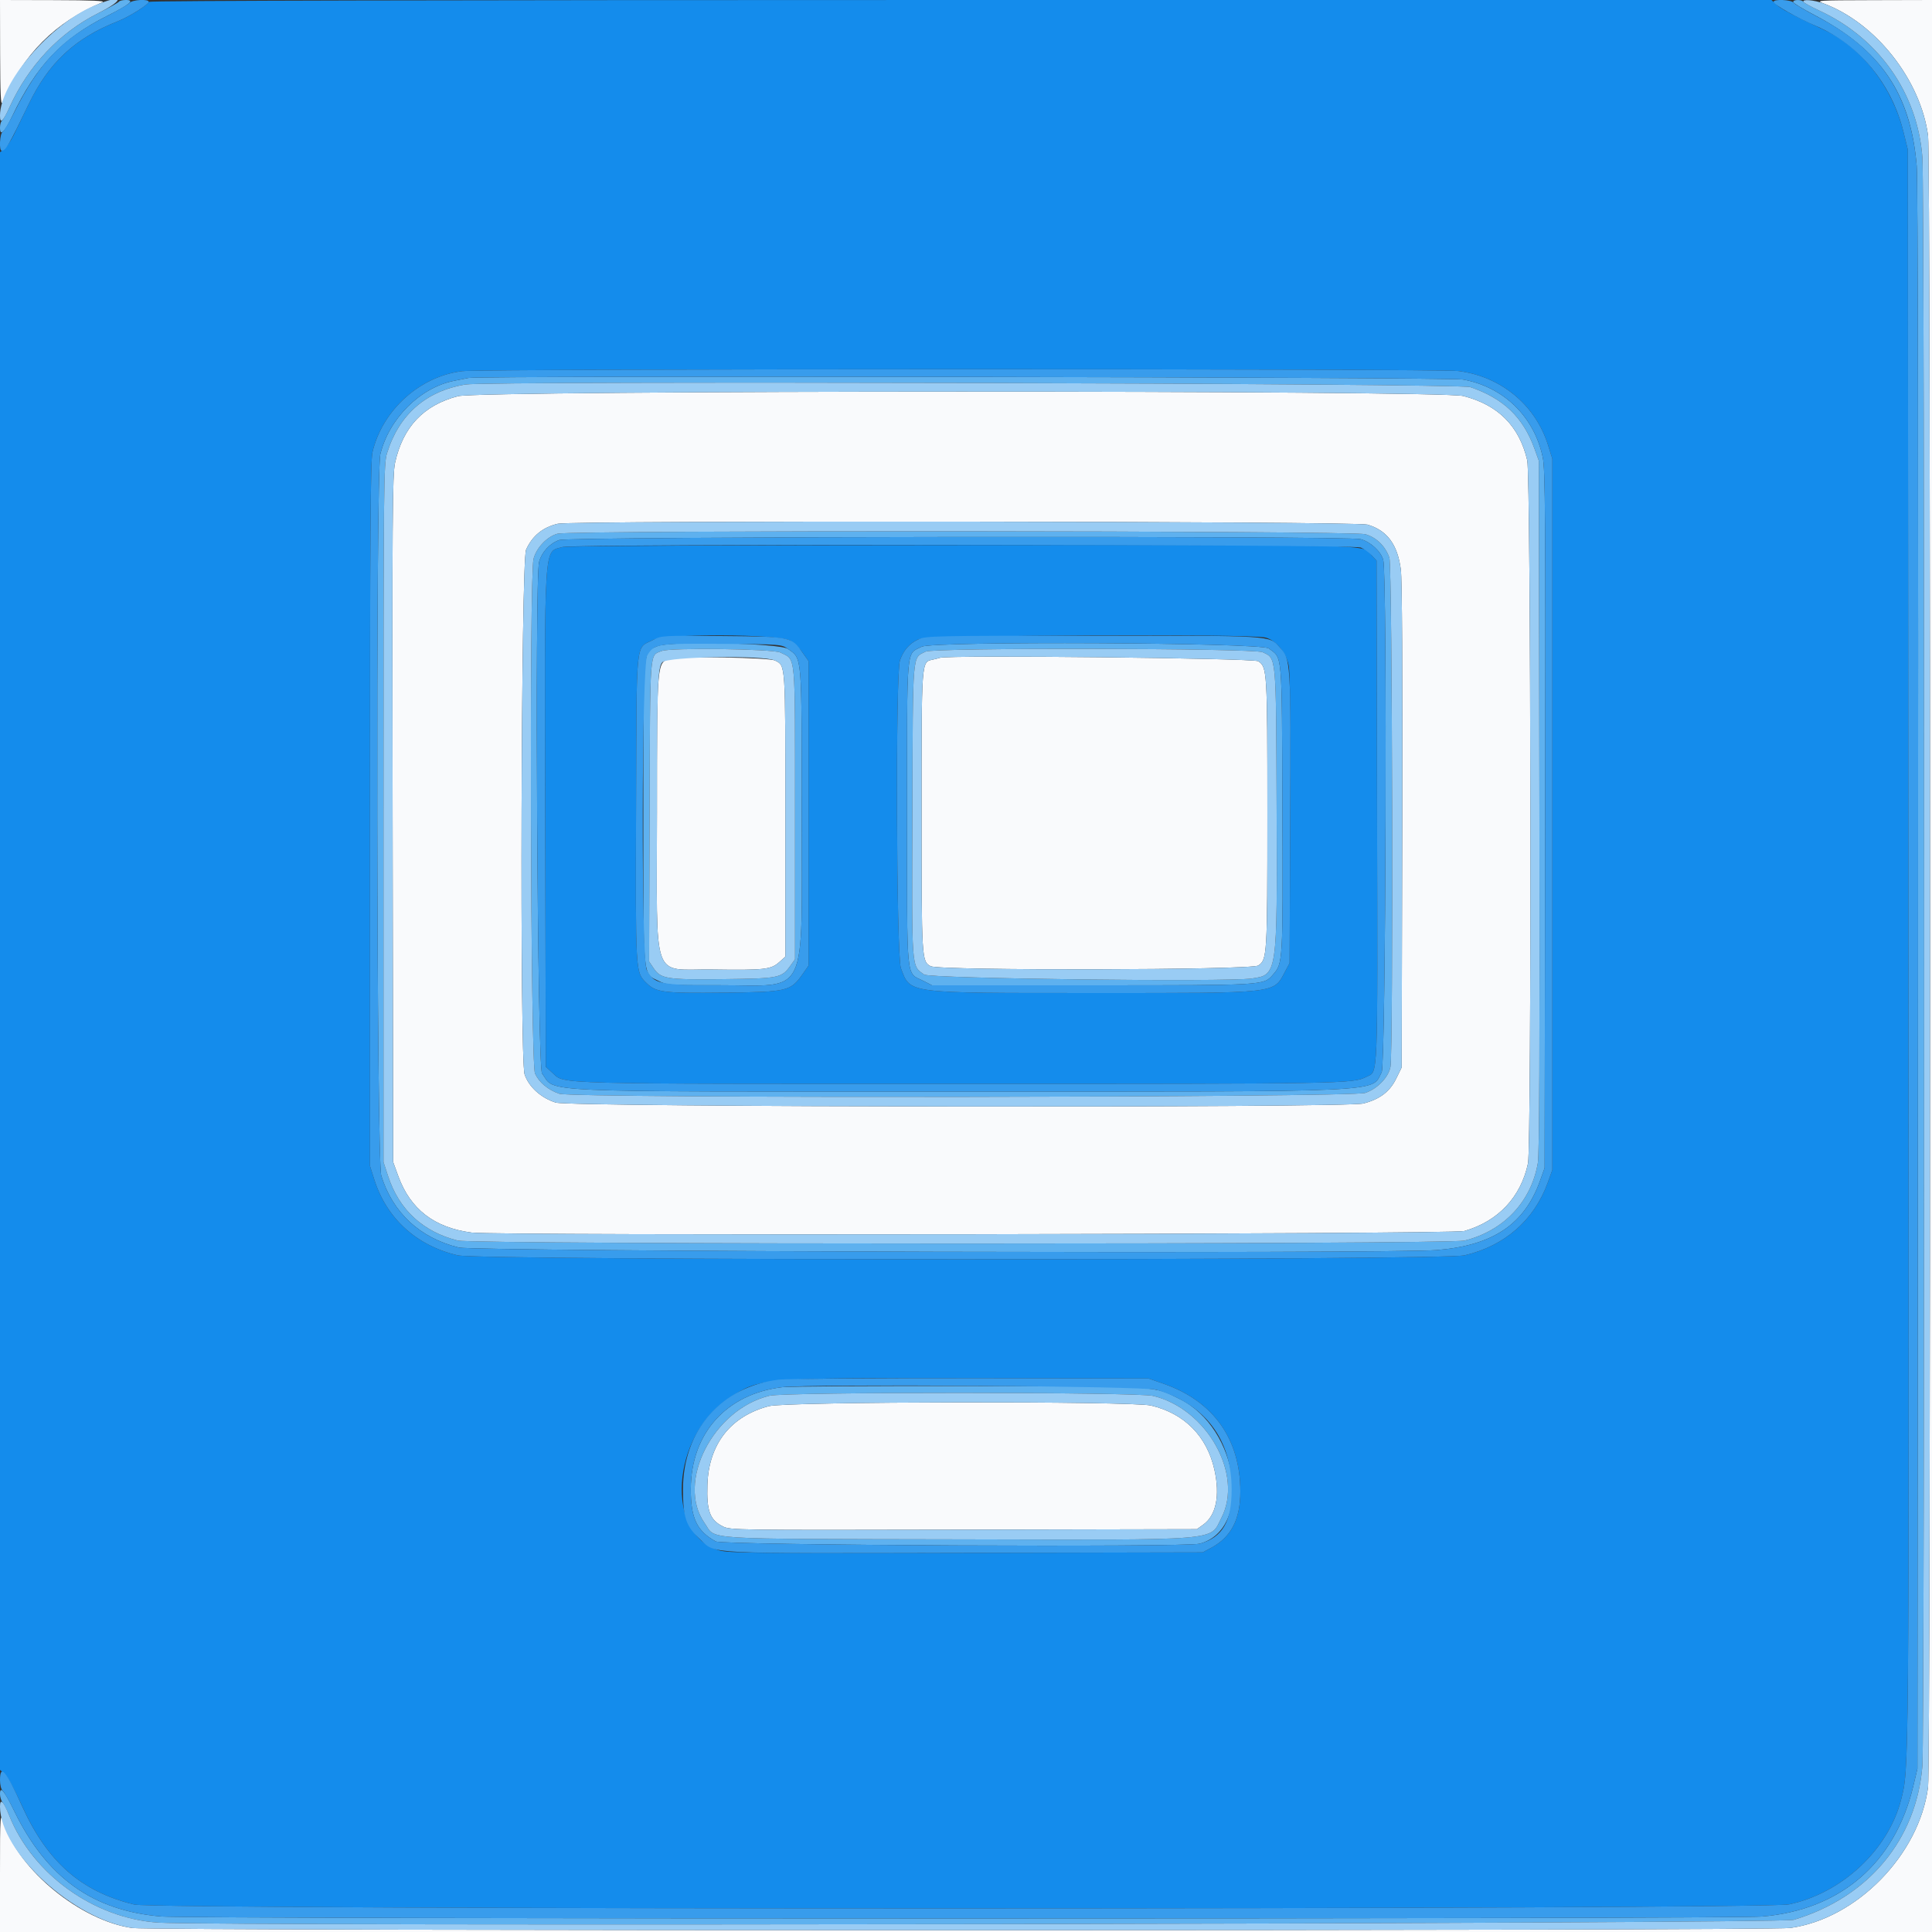 <?xml version="1.0" encoding="UTF-8" standalone="no"?>

<svg id="svg" version="1.1" xmlns="http://www.w3.org/2000/svg" xmlns:xlink="http://www.w3.org/1999/xlink" width="400" height="400" viewBox="0, 0, 400,400"><rect x="0" y="0" width="400" height="400" fill="#333333" stroke="none"/><g id="svgg"><path id="path0" d="M0.027 11.100 C 0.047 19.425,0.162 21.950,0.487 21.200 C 4.807 11.209,11.454 4.557,21.200 0.473 C 21.932 0.166,19.227 0.047,11.100 0.027 L 0.000 0.000 0.027 11.100 M377.600 0.734 C 388.369 4.757,397.672 16.562,399.190 28.129 C 399.740 32.326,399.737 365.751,399.187 370.000 C 397.372 384.008,384.419 397.253,370.665 399.166 C 366.322 399.770,31.756 399.781,27.415 399.177 C 16.752 397.694,3.863 387.192,0.810 377.500 C 0.036 375.040,0.000 375.502,0.000 388.000 L 0.000 400.000 200.000 400.000 L 400.000 400.000 400.000 200.000 L 400.000 0.000 387.900 0.031 C 376.101 0.061,375.845 0.079,377.600 0.734 M94.813 82.026 C 87.685 83.892,83.430 88.394,81.795 95.800 C 81.248 98.278,81.190 106.758,81.288 169.600 L 81.400 240.600 82.467 243.520 C 84.973 250.379,89.928 254.187,97.656 255.194 C 102.776 255.862,300.774 255.551,303.154 254.872 C 310.143 252.878,314.874 247.862,316.352 240.880 C 317.111 237.290,316.964 98.545,316.197 95.292 C 314.525 88.202,310.184 83.837,302.966 81.991 C 298.139 80.757,99.534 80.790,94.813 82.026 M283.133 108.617 C 287.195 109.823,289.342 112.715,290.026 117.901 C 290.291 119.911,290.393 138.566,290.317 171.000 L 290.200 221.000 289.051 223.340 C 287.732 226.027,285.658 227.596,282.275 228.466 C 278.579 229.417,118.172 229.238,115.069 228.280 C 112.034 227.342,109.472 225.026,108.615 222.444 C 107.584 219.342,107.876 116.120,108.921 113.800 C 110.213 110.933,112.372 109.170,115.487 108.437 C 118.465 107.735,280.752 107.910,283.133 108.617 M138.863 136.383 C 135.977 137.098,136.019 136.624,136.019 168.200 C 136.019 204.263,134.707 200.547,147.510 200.729 C 158.263 200.883,159.614 200.733,161.325 199.205 L 162.600 198.066 162.600 168.694 C 162.600 136.929,162.663 137.870,160.456 136.755 C 159.228 136.135,141.121 135.823,138.863 136.383 M194.600 136.191 C 194.380 136.267,193.708 136.438,193.107 136.571 C 190.749 137.090,190.800 136.390,190.800 168.120 C 190.800 198.716,190.819 199.047,192.680 200.043 C 194.452 200.991,259.040 200.859,260.498 199.904 C 262.349 198.691,262.396 197.916,262.396 168.400 C 262.396 138.885,262.349 138.109,260.498 136.896 C 259.527 136.260,196.343 135.584,194.600 136.191 M159.200 291.126 C 151.257 293.202,146.727 298.998,146.459 307.427 C 146.288 312.802,146.968 314.657,149.599 315.999 C 151.171 316.801,151.670 316.808,199.493 316.705 L 247.800 316.600 249.106 315.668 C 251.790 313.754,252.628 309.661,251.435 304.298 C 249.892 297.366,245.218 292.632,238.308 291.003 C 234.263 290.049,162.894 290.160,159.200 291.126 " stroke="none" fill="#f9fafc" fill-rule="evenodd"></path><path id="path1" d="M30.800 0.388 C 30.800 0.930,26.705 3.491,24.363 4.414 C 15.527 7.897,10.108 12.948,5.923 21.600 C 4.805 23.910,3.421 26.765,2.846 27.944 C 2.271 29.124,1.395 30.410,0.900 30.802 L -0.000 31.515 -0.000 198.977 L -0.000 366.438 1.001 367.319 C 1.552 367.804,3.141 370.730,4.531 373.822 C 9.775 385.481,16.750 391.625,27.800 394.318 C 32.262 395.405,365.254 395.369,370.400 394.281 C 381.326 391.971,390.942 382.992,393.594 372.625 C 395.255 366.129,395.232 368.793,395.114 197.000 L 395.000 31.000 394.061 27.200 C 391.812 18.092,385.472 9.861,378.000 6.347 C 371.232 3.164,368.774 1.868,367.807 0.972 L 366.759 0.000 198.779 0.000 C 90.610 0.000,30.800 0.138,30.800 0.388 M301.950 76.817 C 310.741 77.920,317.884 83.817,320.498 92.130 L 321.400 95.000 321.400 168.600 L 321.400 242.200 320.465 244.800 C 317.657 252.607,311.515 257.981,303.200 259.906 C 298.560 260.980,99.440 260.980,94.800 259.906 C 86.256 257.928,80.054 252.302,77.487 244.200 L 76.600 241.400 76.600 168.600 C 76.600 110.860,76.706 95.350,77.112 93.625 C 79.168 84.888,86.972 77.861,95.756 76.836 C 100.106 76.328,297.907 76.311,301.950 76.817 M116.533 113.239 C 112.520 114.401,112.746 110.881,112.883 170.131 L 113.000 220.862 114.445 222.186 C 116.958 224.488,113.596 224.400,198.800 224.400 C 278.890 224.400,280.083 224.379,282.893 222.945 C 285.357 221.687,285.222 225.026,285.106 168.041 L 285.000 116.064 284.000 114.981 C 281.857 112.658,287.367 112.797,199.113 112.836 C 151.123 112.857,117.281 113.022,116.533 113.239 M163.594 132.619 C 164.361 133.070,165.531 134.210,166.194 135.154 L 167.400 136.869 167.400 168.400 L 167.400 199.931 166.182 201.666 C 163.680 205.229,163.033 205.383,149.926 205.522 C 137.183 205.658,135.800 205.480,133.760 203.440 C 131.563 201.243,131.577 201.482,131.693 167.260 C 131.815 131.379,131.508 134.398,135.223 132.485 C 137.816 131.151,161.283 131.261,163.594 132.619 M262.061 132.010 C 264.184 132.600,266.219 135.032,266.787 137.659 C 267.122 139.204,267.216 148.102,267.125 169.600 L 267.000 199.400 266.118 201.050 C 263.585 205.784,265.230 205.596,226.400 205.596 C 187.246 205.596,188.565 205.765,186.526 200.481 C 185.576 198.021,185.389 139.358,186.323 136.725 C 187.076 134.600,188.304 133.205,190.169 132.359 C 192.067 131.496,259.042 131.172,262.061 132.010 M241.000 286.522 C 251.237 290.112,256.800 297.958,256.800 308.805 C 256.800 314.582,254.895 318.255,250.752 320.465 L 249.000 321.400 200.029 321.508 C 156.507 321.604,150.818 321.546,148.898 320.988 C 137.630 317.712,138.926 297.373,150.905 289.493 C 157.342 285.259,157.164 285.274,201.000 285.342 L 237.800 285.400 241.000 286.522 " stroke="none" fill="#148cec" fill-rule="evenodd"></path><path id="path2" d="M24.640 0.335 C 24.526 0.519,22.546 1.619,20.240 2.780 C 12.303 6.773,5.860 13.622,1.971 22.200 C 1.337 23.598,0.634 24.855,0.409 24.994 C 0.184 25.133,-0.000 25.771,-0.000 26.411 C 0.000 28.300,0.885 27.475,2.524 24.057 C 7.575 13.518,12.804 8.002,22.237 3.262 C 26.906 0.916,27.983 0.000,26.073 0.000 C 25.399 0.000,24.754 0.151,24.640 0.335 M371.283 0.449 C 371.365 0.696,373.315 1.884,375.616 3.089 C 389.450 10.332,395.583 19.370,396.837 34.363 C 397.082 37.292,397.180 99.261,397.104 202.600 L 396.982 366.200 396.124 369.803 C 392.332 385.729,381.070 395.435,364.800 396.801 C 358.493 397.331,39.856 397.325,33.462 396.795 C 19.229 395.616,9.670 388.774,2.946 374.953 C 0.889 370.724,-0.000 369.658,-0.000 371.420 C -0.000 372.034,0.239 372.821,0.531 373.169 C 0.823 373.516,1.446 374.751,1.914 375.913 C 6.836 388.116,19.512 397.205,32.800 398.057 C 45.018 398.840,368.665 398.293,371.364 397.485 C 386.799 392.862,396.777 380.922,398.011 365.600 C 398.499 359.537,398.500 39.046,398.012 32.600 C 397.003 19.271,389.013 7.897,376.646 2.183 C 374.995 1.420,373.534 0.617,373.399 0.398 C 373.057 -0.155,371.097 -0.108,371.283 0.449 M97.000 78.250 C 96.560 78.337,95.210 78.605,94.000 78.846 C 86.998 80.240,80.594 86.603,78.749 94.000 C 77.773 97.911,77.951 240.187,78.935 243.400 C 81.283 251.059,86.972 256.332,95.000 258.287 C 98.436 259.124,287.580 259.617,297.448 258.814 C 309.131 257.865,315.640 253.486,318.874 244.400 L 319.800 241.800 319.906 169.705 C 319.999 106.790,319.936 97.240,319.411 94.705 C 317.666 86.285,311.304 80.079,302.874 78.576 C 299.990 78.062,99.568 77.745,97.000 78.250 M304.400 80.145 C 311.239 82.459,315.345 86.386,317.677 92.845 L 318.600 95.400 318.715 166.800 C 318.798 217.546,318.703 238.947,318.389 240.783 C 317.016 248.816,311.330 254.832,303.200 256.853 C 299.908 257.672,98.070 257.668,94.800 256.849 C 87.596 255.046,82.635 250.476,80.368 243.557 L 79.400 240.600 79.400 168.400 C 79.400 99.449,79.433 96.093,80.135 93.817 C 82.587 85.873,88.135 80.998,96.305 79.610 C 100.902 78.830,302.041 79.346,304.400 80.145 M115.448 110.493 C 113.292 111.064,111.040 113.422,110.463 115.714 C 109.559 119.307,109.845 220.219,110.765 222.246 C 111.612 224.110,113.447 225.642,115.800 226.450 C 118.624 227.420,279.878 227.252,282.675 226.276 C 285.181 225.402,287.416 223.103,287.877 220.924 C 288.485 218.055,288.275 117.211,287.658 115.466 C 286.804 113.052,285.006 111.292,282.690 110.604 C 280.181 109.859,118.250 109.752,115.448 110.493 M281.711 111.624 C 283.768 112.195,285.894 114.154,286.388 115.933 C 287.239 118.995,286.923 220.380,286.058 222.006 C 283.816 226.220,288.614 226.001,198.567 225.994 C 108.649 225.987,115.231 226.272,112.225 222.246 C 111.267 220.963,110.685 119.799,111.615 116.344 C 112.170 114.284,113.808 112.505,115.800 111.801 C 117.836 111.081,279.136 110.909,281.711 111.624 M136.108 133.782 C 133.040 135.142,133.203 133.208,133.202 168.200 C 133.201 203.571,133.003 201.395,136.385 203.100 C 138.107 203.969,138.546 203.999,148.985 203.982 C 167.642 203.952,165.982 207.426,165.982 168.400 C 165.982 135.072,166.099 136.466,163.147 134.360 C 161.448 133.149,138.636 132.661,136.108 133.782 M190.828 133.897 C 187.564 135.570,187.800 132.884,187.800 168.400 C 187.800 204.221,187.504 201.207,191.208 203.100 L 192.970 204.000 226.185 203.998 C 262.039 203.995,261.596 204.021,263.550 201.796 C 265.629 199.428,265.628 199.440,265.510 167.520 C 265.388 134.422,265.556 136.392,262.671 134.242 C 261.040 133.026,193.163 132.700,190.828 133.897 M161.572 135.101 C 164.829 136.762,164.600 134.251,164.600 168.329 L 164.600 198.600 163.668 199.906 C 161.830 202.483,161.320 202.587,149.800 202.723 C 138.001 202.863,136.818 202.675,135.307 200.430 L 134.386 199.061 134.493 167.972 C 134.611 133.646,134.447 135.823,137.000 134.778 C 138.752 134.061,160.082 134.341,161.572 135.101 M261.409 135.031 C 264.291 136.399,264.187 135.244,264.313 167.175 C 264.450 201.997,264.476 201.822,259.117 202.593 C 253.843 203.351,192.468 202.607,191.329 201.772 C 188.666 199.818,188.782 201.428,188.897 167.929 C 189.012 134.261,188.839 136.345,191.639 134.906 C 193.263 134.071,259.636 134.190,261.409 135.031 M161.909 287.210 C 150.417 288.586,143.091 296.730,143.027 308.200 C 142.993 314.302,144.256 316.978,148.192 319.137 C 149.643 319.933,245.491 320.383,248.372 319.607 C 259.441 316.627,256.537 295.703,244.213 289.636 C 238.657 286.901,240.827 287.035,200.800 286.957 C 180.890 286.919,163.389 287.033,161.909 287.210 M238.704 289.002 C 249.852 291.631,257.508 305.262,252.884 314.250 C 250.383 319.111,253.837 318.829,198.334 318.706 C 143.841 318.586,148.375 318.875,145.895 315.364 C 139.933 306.924,147.616 291.808,159.309 288.975 C 162.639 288.168,235.271 288.193,238.704 289.002 " stroke="none" fill="#5eb1ef" fill-rule="evenodd"></path><path id="path3" d="M19.540 1.167 C 10.401 4.981,-0.000 17.102,-0.000 23.937 C -0.000 25.755,0.598 25.228,1.971 22.200 C 5.860 13.622,12.303 6.773,20.240 2.780 C 26.094 -0.166,25.578 -1.354,19.540 1.167 M373.399 0.398 C 373.534 0.617,374.995 1.420,376.646 2.183 C 389.013 7.897,397.003 19.271,398.012 32.600 C 398.500 39.046,398.499 359.537,398.011 365.600 C 396.777 380.922,386.799 392.862,371.364 397.485 C 368.665 398.293,45.018 398.840,32.800 398.057 C 19.512 397.205,6.810 388.096,1.918 375.913 C 0.708 372.898,0.000 372.207,0.000 374.038 C 0.000 383.464,15.297 397.491,27.415 399.177 C 31.756 399.781,366.322 399.770,370.665 399.166 C 384.419 397.253,397.372 384.008,399.187 370.000 C 399.737 365.751,399.740 32.326,399.190 28.129 C 397.672 16.562,388.369 4.757,377.600 0.734 C 375.583 -0.019,373.014 -0.224,373.399 0.398 M96.305 79.610 C 88.135 80.998,82.587 85.873,80.135 93.817 C 79.433 96.093,79.400 99.449,79.400 168.400 L 79.400 240.600 80.368 243.557 C 82.635 250.476,87.596 255.046,94.800 256.849 C 98.070 257.668,299.908 257.672,303.200 256.853 C 311.330 254.832,317.016 248.816,318.389 240.783 C 318.703 238.947,318.798 217.546,318.715 166.800 L 318.600 95.400 317.677 92.845 C 315.345 86.386,311.239 82.459,304.400 80.145 C 302.041 79.346,100.902 78.830,96.305 79.610 M302.966 81.991 C 310.184 83.837,314.525 88.202,316.197 95.292 C 316.964 98.545,317.111 237.290,316.352 240.880 C 314.874 247.862,310.143 252.878,303.154 254.872 C 300.774 255.551,102.776 255.862,97.656 255.194 C 89.928 254.187,84.973 250.379,82.467 243.520 L 81.400 240.600 81.288 169.600 C 81.190 106.758,81.248 98.278,81.795 95.800 C 83.430 88.394,87.685 83.892,94.813 82.026 C 99.534 80.790,298.139 80.757,302.966 81.991 M115.487 108.437 C 112.372 109.170,110.213 110.933,108.921 113.800 C 107.876 116.120,107.584 219.342,108.615 222.444 C 109.472 225.026,112.034 227.342,115.069 228.280 C 118.172 229.238,278.579 229.417,282.275 228.466 C 285.658 227.596,287.732 226.027,289.051 223.340 L 290.200 221.000 290.317 171.000 C 290.393 138.566,290.291 119.911,290.026 117.901 C 289.342 112.715,287.195 109.823,283.133 108.617 C 280.752 107.910,118.465 107.735,115.487 108.437 M282.690 110.604 C 285.006 111.292,286.804 113.052,287.658 115.466 C 288.275 117.211,288.485 218.055,287.877 220.924 C 287.416 223.103,285.181 225.402,282.675 226.276 C 279.878 227.252,118.624 227.420,115.800 226.450 C 113.447 225.642,111.612 224.110,110.765 222.246 C 109.845 220.219,109.559 119.307,110.463 115.714 C 111.040 113.422,113.292 111.064,115.448 110.493 C 118.250 109.752,280.181 109.859,282.690 110.604 M137.000 134.778 C 134.447 135.823,134.611 133.646,134.493 167.972 L 134.386 199.061 135.307 200.430 C 136.818 202.675,138.001 202.863,149.800 202.723 C 161.320 202.587,161.830 202.483,163.668 199.906 L 164.600 198.600 164.600 168.329 C 164.600 134.251,164.829 136.762,161.572 135.101 C 160.082 134.341,138.752 134.061,137.000 134.778 M191.639 134.906 C 188.839 136.345,189.012 134.261,188.897 167.929 C 188.782 201.428,188.666 199.818,191.329 201.772 C 192.468 202.607,253.843 203.351,259.117 202.593 C 264.476 201.822,264.450 201.997,264.313 167.175 C 264.187 135.244,264.291 136.399,261.409 135.031 C 259.636 134.190,193.263 134.071,191.639 134.906 M160.456 136.755 C 162.663 137.870,162.600 136.929,162.600 168.694 L 162.600 198.066 161.325 199.205 C 159.614 200.733,158.263 200.883,147.510 200.729 C 134.707 200.547,136.019 204.263,136.019 168.200 C 136.019 142.220,136.168 138.072,137.132 137.108 C 138.315 135.925,158.215 135.623,160.456 136.755 M260.498 136.896 C 262.349 138.109,262.396 138.885,262.396 168.400 C 262.396 197.916,262.349 198.691,260.498 199.904 C 259.040 200.859,194.452 200.991,192.680 200.043 C 190.819 199.047,190.800 198.716,190.800 168.120 C 190.800 136.390,190.749 137.090,193.107 136.571 C 193.708 136.438,194.380 136.267,194.600 136.191 C 196.343 135.584,259.527 136.260,260.498 136.896 M159.309 288.975 C 147.616 291.808,139.933 306.924,145.895 315.364 C 148.375 318.875,143.841 318.586,198.334 318.706 C 253.837 318.829,250.383 319.111,252.884 314.250 C 257.508 305.262,249.852 291.631,238.704 289.002 C 235.271 288.193,162.639 288.168,159.309 288.975 M238.308 291.003 C 245.218 292.632,249.892 297.366,251.435 304.298 C 252.628 309.661,251.790 313.754,249.106 315.668 L 247.800 316.600 199.493 316.705 C 151.670 316.808,151.171 316.801,149.599 315.999 C 146.968 314.657,146.288 312.802,146.459 307.427 C 146.727 298.998,151.257 293.202,159.200 291.126 C 162.894 290.160,234.263 290.049,238.308 291.003 " stroke="none" fill="#99ccf4" fill-rule="evenodd"></path><path id="path4" d="M26.786 0.617 C 26.505 0.956,24.458 2.146,22.237 3.262 C 12.894 7.957,8.138 12.886,2.939 23.260 C 1.908 25.317,0.825 27.144,0.532 27.320 C -0.051 27.670,-0.227 31.200,0.338 31.200 C 1.187 31.200,1.813 30.125,5.927 21.600 C 10.099 12.956,15.524 7.898,24.363 4.414 C 26.705 3.491,30.800 0.930,30.800 0.388 C 30.800 -0.263,27.353 -0.067,26.786 0.617 M367.200 0.382 C 367.200 0.939,372.060 3.699,376.074 5.421 C 384.905 9.210,391.628 17.350,394.061 27.200 L 395.000 31.000 395.114 197.000 C 395.232 368.793,395.255 366.129,393.594 372.625 C 390.942 382.992,381.326 391.971,370.400 394.281 C 365.254 395.369,32.262 395.405,27.800 394.318 C 16.770 391.630,9.793 385.495,4.538 373.862 C 1.249 366.582,0.000 365.120,0.000 368.551 C 0.000 369.583,0.235 370.497,0.573 370.778 C 0.889 371.040,1.957 372.918,2.946 374.953 C 9.670 388.774,19.229 395.616,33.462 396.795 C 39.856 397.325,358.493 397.331,364.800 396.801 C 381.070 395.435,392.332 385.729,396.124 369.803 L 396.982 366.200 397.104 202.600 C 397.180 99.261,397.082 37.292,396.837 34.363 C 395.600 19.577,389.418 10.309,376.200 3.422 C 373.780 2.161,371.600 0.875,371.356 0.565 C 370.855 -0.073,367.200 -0.233,367.200 0.382 M95.756 76.836 C 86.972 77.861,79.168 84.888,77.112 93.625 C 76.706 95.350,76.600 110.860,76.600 168.600 L 76.600 241.400 77.487 244.200 C 80.054 252.302,86.256 257.928,94.800 259.906 C 99.440 260.980,298.560 260.980,303.200 259.906 C 311.515 257.981,317.657 252.607,320.465 244.800 L 321.400 242.200 321.400 168.600 L 321.400 95.000 320.498 92.130 C 317.884 83.817,310.741 77.920,301.950 76.817 C 297.907 76.311,100.106 76.328,95.756 76.836 M302.874 78.576 C 311.304 80.079,317.666 86.285,319.411 94.705 C 319.936 97.240,319.999 106.790,319.906 169.705 L 319.800 241.800 318.874 244.400 C 315.640 253.486,309.131 257.865,297.448 258.814 C 287.580 259.617,98.436 259.124,95.000 258.287 C 86.972 256.332,81.283 251.059,78.935 243.400 C 77.951 240.187,77.773 97.911,78.749 94.000 C 80.594 86.603,86.998 80.240,94.000 78.846 C 95.210 78.605,96.560 78.337,97.000 78.250 C 99.568 77.745,299.990 78.062,302.874 78.576 M115.800 111.801 C 113.808 112.505,112.170 114.284,111.615 116.344 C 110.685 119.799,111.267 220.963,112.225 222.246 C 115.231 226.272,108.649 225.987,198.567 225.994 C 288.614 226.001,283.816 226.220,286.058 222.006 C 286.923 220.380,287.239 118.995,286.388 115.933 C 285.894 114.154,283.768 112.195,281.711 111.624 C 279.136 110.909,117.836 111.081,115.800 111.801 M281.713 113.348 C 282.421 113.650,283.450 114.385,284.000 114.981 L 285.000 116.064 285.106 168.041 C 285.222 225.026,285.357 221.687,282.893 222.945 C 280.083 224.379,278.890 224.400,198.800 224.400 C 113.596 224.400,116.958 224.488,114.445 222.186 L 113.000 220.862 112.883 170.131 C 112.746 110.881,112.520 114.401,116.533 113.239 C 118.789 112.586,280.174 112.693,281.713 113.348 M135.223 132.485 C 131.508 134.398,131.815 131.379,131.693 167.260 C 131.577 201.482,131.563 201.243,133.760 203.440 C 135.800 205.480,137.183 205.658,149.926 205.522 C 163.033 205.383,163.680 205.229,166.182 201.666 L 167.400 199.931 167.400 168.400 L 167.400 136.869 166.194 135.154 C 163.841 131.805,163.889 131.815,149.600 131.685 C 137.148 131.572,136.979 131.582,135.223 132.485 M190.169 132.359 C 188.304 133.205,187.076 134.600,186.323 136.725 C 185.389 139.358,185.576 198.021,186.526 200.481 C 188.565 205.765,187.246 205.596,226.400 205.596 C 265.230 205.596,263.585 205.784,266.118 201.050 L 267.000 199.400 267.125 169.600 C 267.264 136.631,267.259 136.553,264.923 133.967 C 262.736 131.547,263.668 131.604,226.200 131.611 C 193.575 131.617,191.716 131.656,190.169 132.359 M163.147 134.360 C 166.099 136.466,165.982 135.072,165.982 168.400 C 165.982 207.426,167.642 203.952,148.985 203.982 C 136.660 204.002,135.364 203.729,133.901 200.800 C 132.734 198.464,132.835 137.603,134.009 135.677 C 135.466 133.288,136.057 133.198,149.600 133.304 C 161.767 133.400,161.804 133.403,163.147 134.360 M262.671 134.242 C 265.556 136.392,265.388 134.422,265.510 167.520 C 265.628 199.440,265.629 199.428,263.550 201.796 C 261.596 204.021,262.039 203.995,226.185 203.998 L 192.970 204.000 191.208 203.100 C 187.504 201.207,187.800 204.221,187.800 168.400 C 187.800 132.884,187.564 135.570,190.828 133.897 C 193.163 132.700,261.040 133.026,262.671 134.242 M161.293 285.632 C 149.311 287.065,141.392 296.132,141.406 308.400 C 141.413 314.234,142.034 316.024,145.005 318.762 C 148.288 321.788,145.091 321.629,200.029 321.508 L 249.000 321.400 250.752 320.465 C 254.895 318.255,256.800 314.582,256.800 308.805 C 256.800 297.958,251.237 290.112,241.000 286.522 L 237.800 285.400 201.000 285.342 C 180.760 285.311,162.892 285.441,161.293 285.632 M239.386 287.731 C 249.509 290.716,255.000 297.985,255.000 308.400 C 255.000 315.076,253.068 318.343,248.372 319.607 C 245.491 320.383,149.643 319.933,148.192 319.137 C 144.256 316.978,142.993 314.302,143.027 308.200 C 143.091 296.730,150.417 288.586,161.909 287.210 C 167.860 286.497,236.773 286.961,239.386 287.731 " stroke="none" fill="#389cec" fill-rule="evenodd"></path></g></svg>